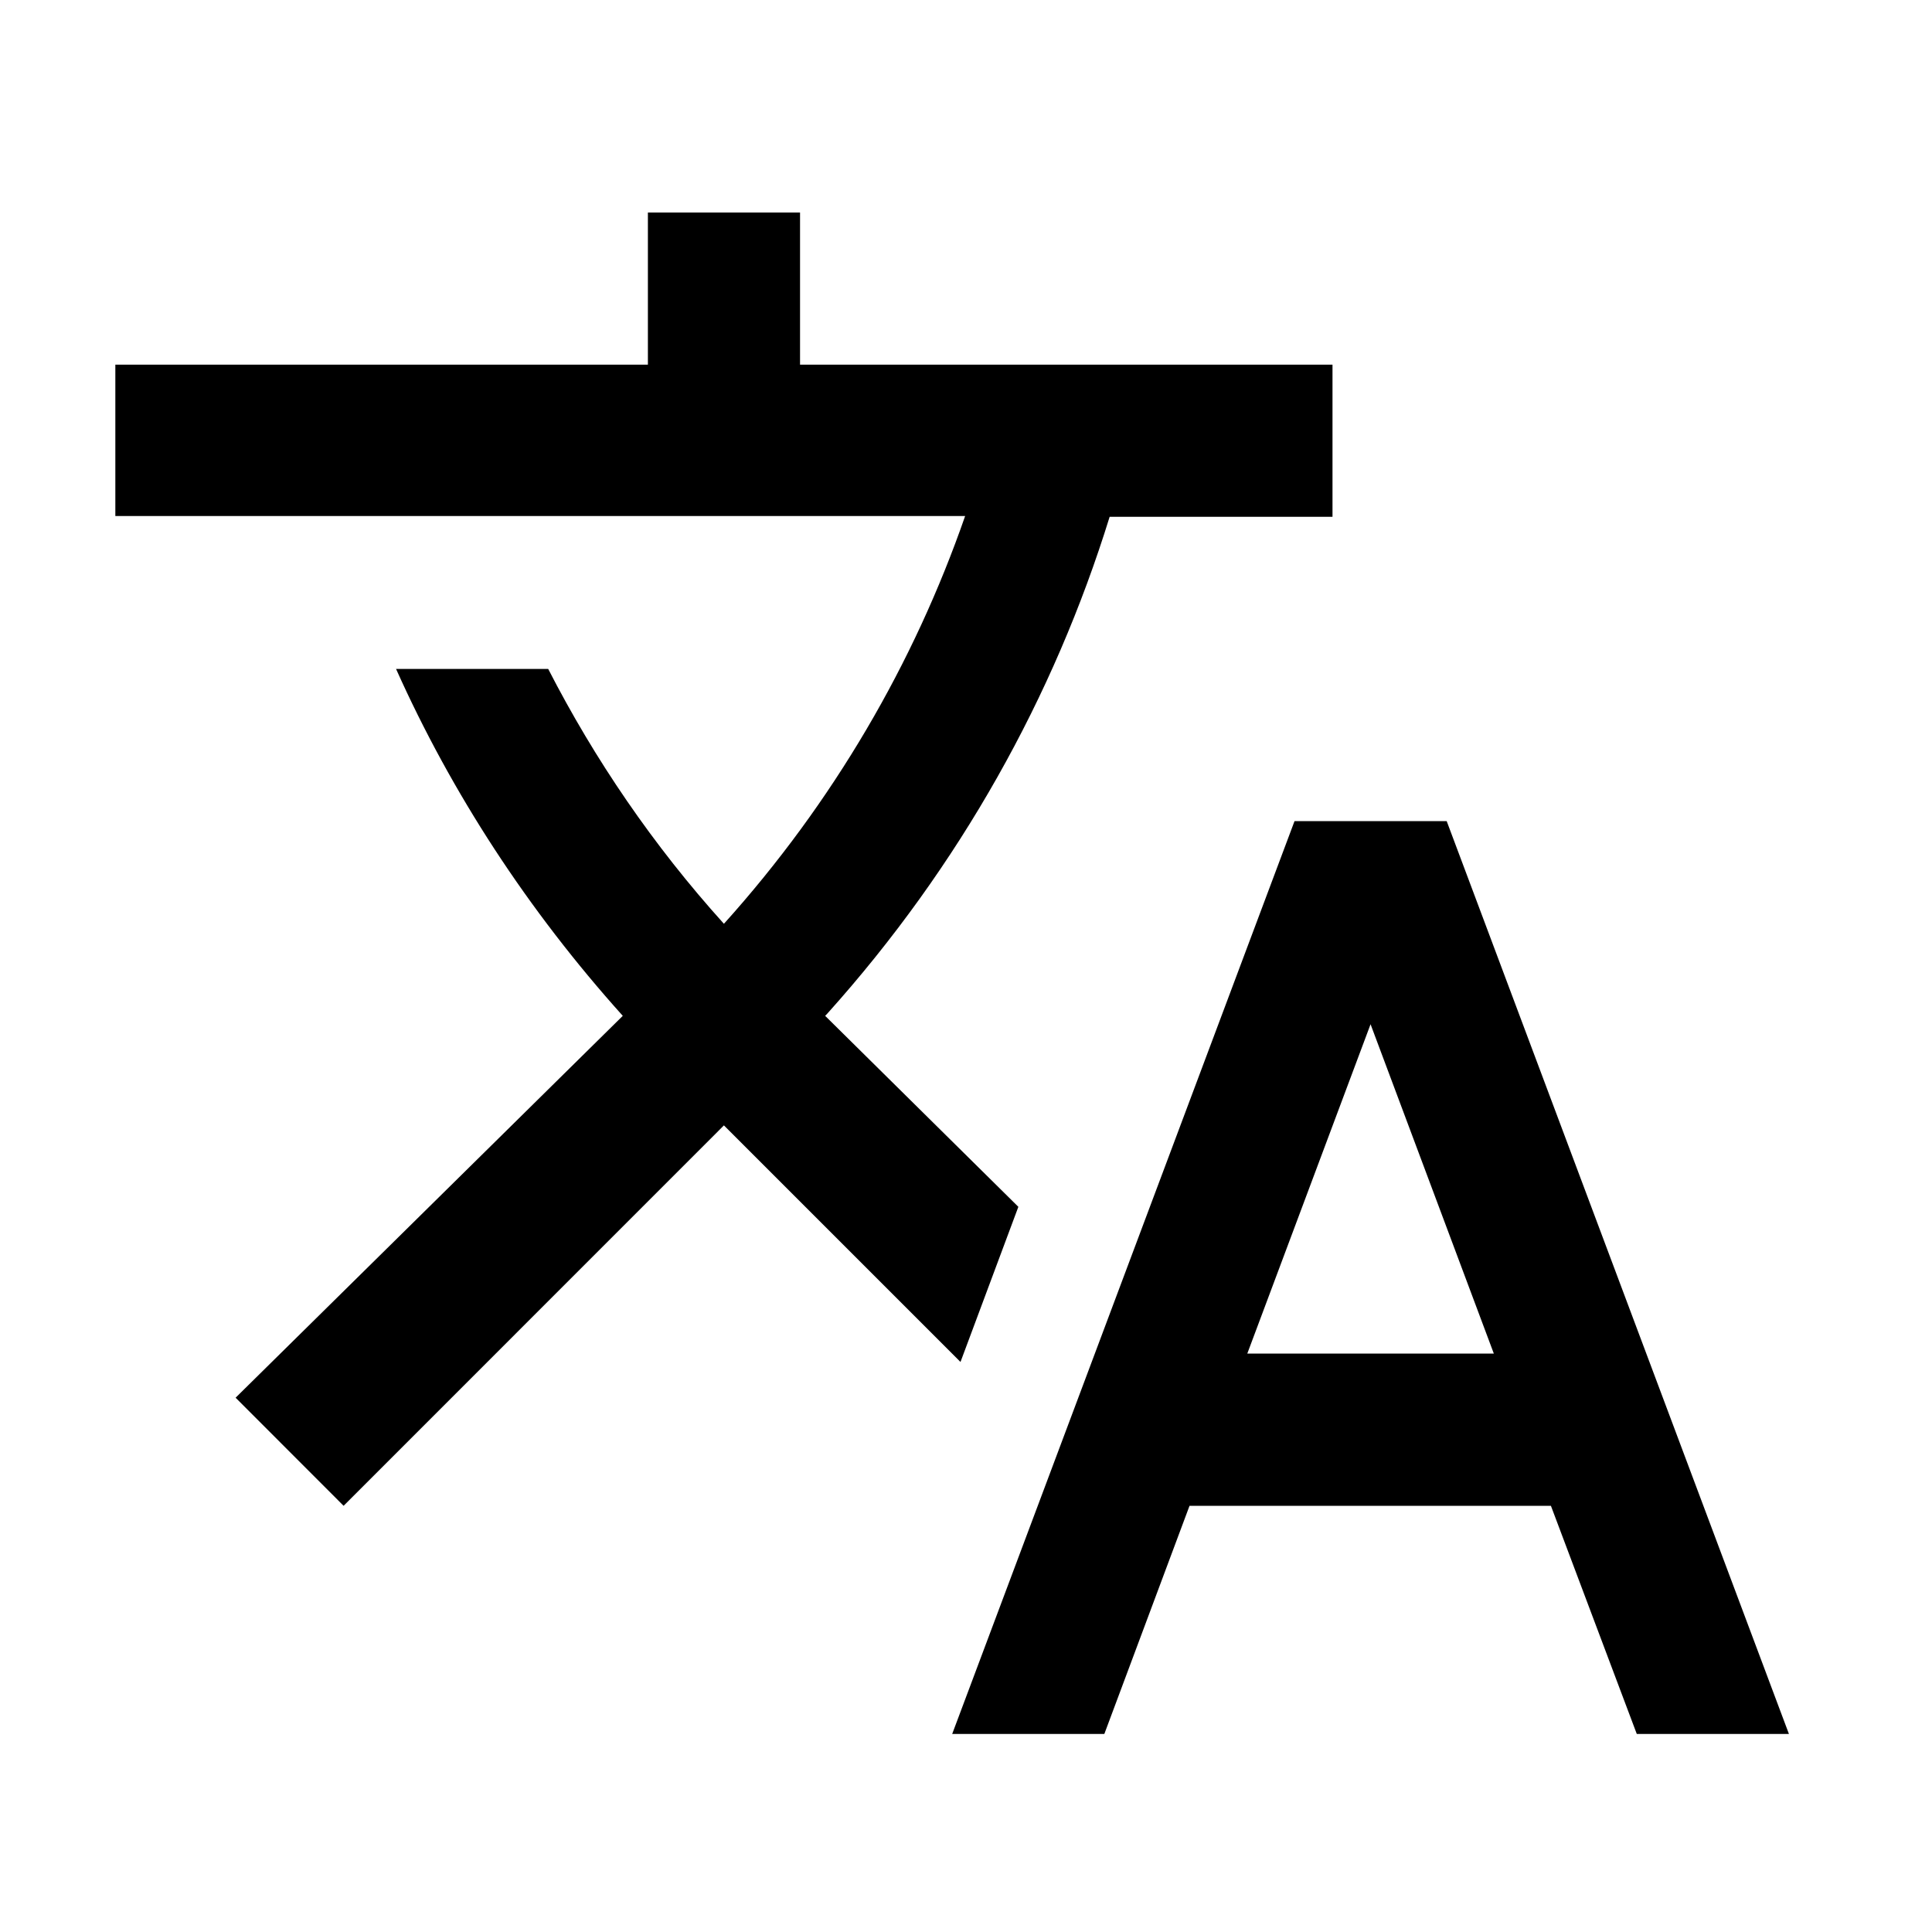 <svg width="20" height="20" viewBox="0 0 20 20" fill="none" xmlns="http://www.w3.org/2000/svg">
<g clip-path="url(#clip0_618_7)">
<path d="M10.542 12.493L8.542 10.516L8.565 10.492C9.936 8.965 10.912 7.208 11.487 5.35H13.794V3.775H8.282V2.2H6.707V3.775H1.194V5.342H9.991C9.463 6.862 8.628 8.303 7.494 9.563C6.762 8.752 6.156 7.862 5.675 6.925H4.1C4.675 8.209 5.463 9.421 6.447 10.516L2.439 14.469L3.557 15.588L7.494 11.65L9.943 14.099L10.542 12.493ZM14.976 8.5H13.401L9.857 17.95H11.432L12.314 15.588H16.055L16.944 17.95H18.519L14.976 8.5ZM12.912 14.012L14.188 10.603L15.464 14.012H12.912Z" fill="black"/>
</g>
<defs>
<clipPath id="clip0_618_7">
<rect width="18.9" height="18.9" fill="white" transform="translate(0.406 0.625)"/>
</clipPath>
</defs>
</svg>
